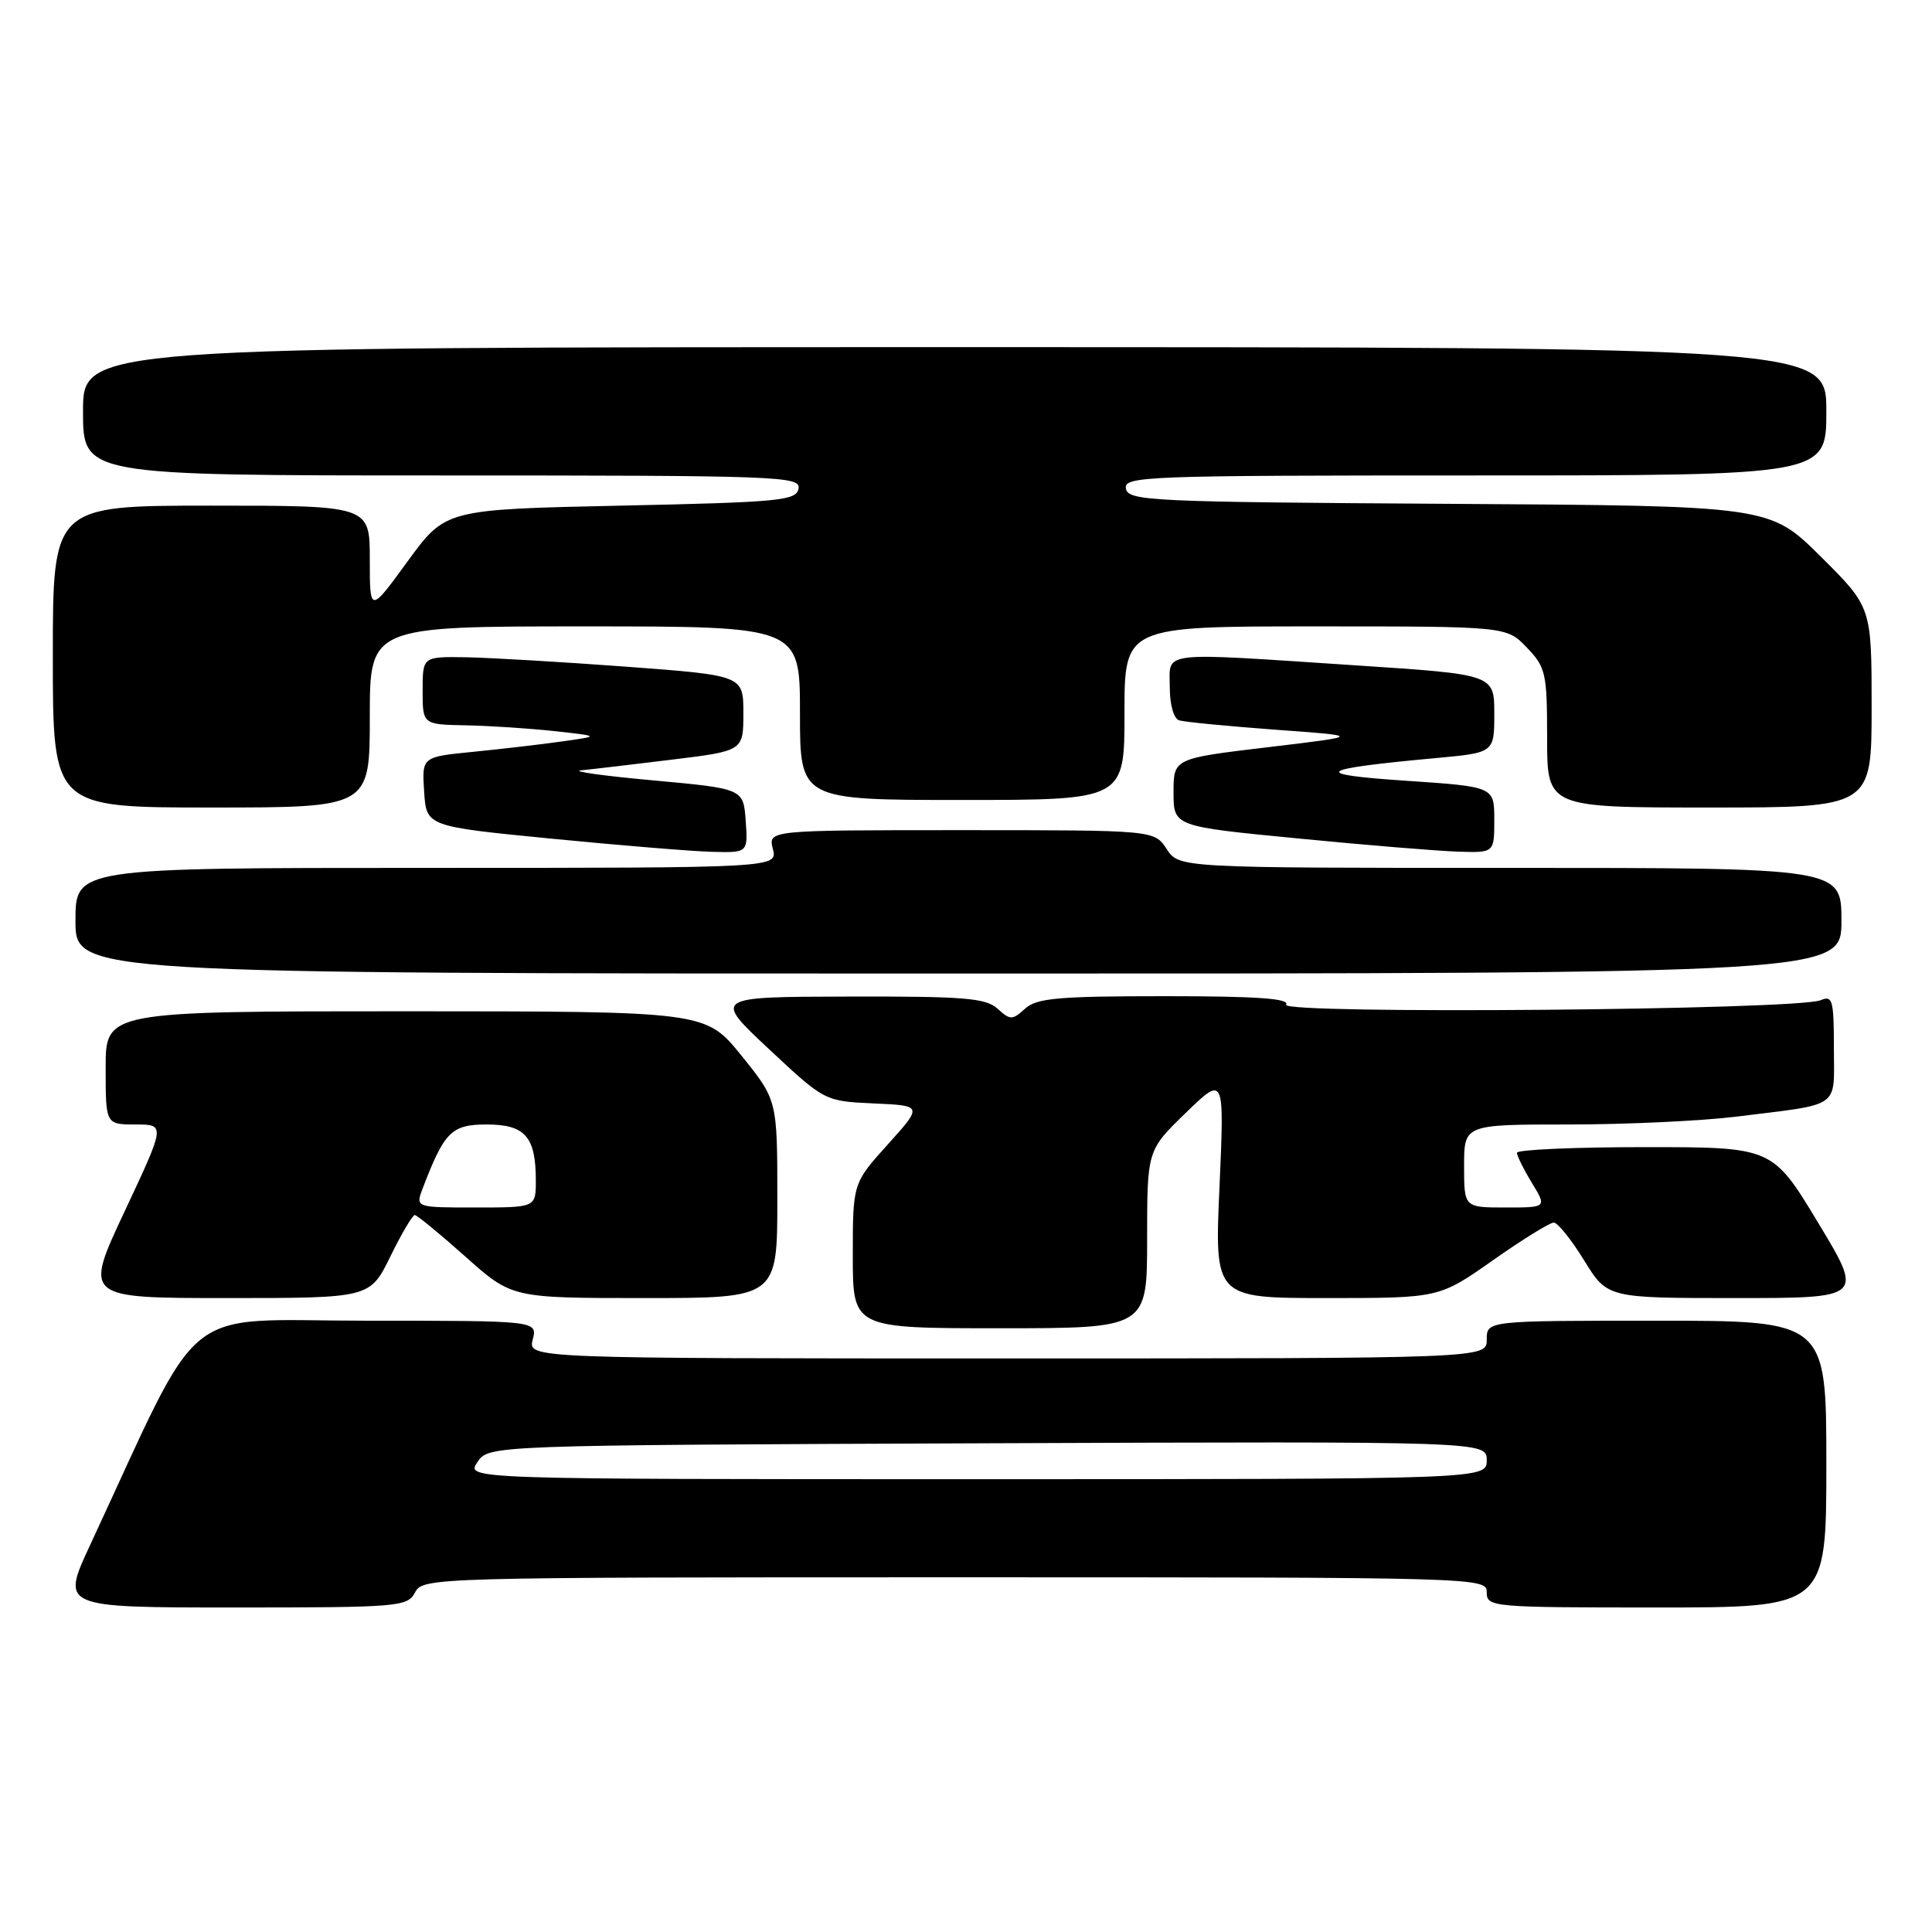 <?xml version="1.0" encoding="UTF-8" standalone="no"?>
<!DOCTYPE svg PUBLIC "-//W3C//DTD SVG 1.1//EN" "http://www.w3.org/Graphics/SVG/1.1/DTD/svg11.dtd" >
<svg xmlns="http://www.w3.org/2000/svg" xmlns:xlink="http://www.w3.org/1999/xlink" version="1.1" viewBox="0 0 256 256">
 <g >
 <path fill="currentColor"
d=" M 55.00 211.00 C 56.05 209.03 57.09 209.00 126.54 209.00 C 196.33 209.00 197.00 209.02 197.00 211.00 C 197.00 212.94 197.67 213.00 219.50 213.00 C 242.00 213.00 242.00 213.00 242.00 194.00 C 242.00 175.00 242.00 175.00 219.50 175.00 C 197.00 175.00 197.00 175.00 197.00 177.50 C 197.00 180.00 197.00 180.00 133.48 180.00 C 69.96 180.00 69.96 180.00 70.59 177.50 C 71.22 175.00 71.22 175.00 48.56 175.00 C 23.38 175.00 27.23 171.87 11.93 204.75 C 8.09 213.00 8.09 213.00 31.01 213.00 C 52.91 213.00 53.98 212.91 55.00 211.00 Z  M 152.00 164.21 C 152.00 152.42 152.00 152.42 157.12 147.46 C 162.24 142.50 162.24 142.50 161.59 157.25 C 160.93 172.00 160.93 172.00 175.81 172.00 C 190.69 172.00 190.69 172.00 197.81 167.00 C 201.72 164.25 205.35 162.00 205.88 162.00 C 206.40 162.00 208.21 164.25 209.90 167.00 C 212.98 172.00 212.98 172.00 229.96 172.00 C 246.94 172.00 246.94 172.00 240.90 162.00 C 234.86 152.00 234.86 152.00 217.93 152.00 C 208.62 152.00 201.00 152.34 201.00 152.75 C 201.01 153.16 201.90 154.96 202.99 156.75 C 204.97 160.00 204.97 160.00 199.49 160.00 C 194.00 160.00 194.00 160.00 194.00 154.50 C 194.00 149.00 194.00 149.00 207.84 149.00 C 215.45 149.00 225.47 148.53 230.09 147.96 C 244.13 146.21 243.00 147.00 243.00 138.87 C 243.00 132.51 242.82 131.86 241.25 132.53 C 238.17 133.84 169.62 134.42 170.42 133.13 C 170.93 132.31 166.56 132.00 154.39 132.00 C 140.22 132.00 137.38 132.25 135.83 133.65 C 134.13 135.19 133.87 135.19 132.17 133.65 C 130.61 132.24 127.74 132.01 112.42 132.05 C 94.50 132.09 94.50 132.09 101.88 139.00 C 109.27 145.91 109.27 145.91 115.77 146.21 C 122.27 146.50 122.27 146.50 117.63 151.65 C 113.00 156.79 113.00 156.79 113.00 166.40 C 113.00 176.00 113.00 176.00 132.50 176.00 C 152.00 176.00 152.00 176.00 152.00 164.21 Z  M 51.72 166.50 C 53.20 163.47 54.66 161.00 54.96 161.00 C 55.26 161.01 58.27 163.48 61.66 166.50 C 67.82 172.00 67.82 172.00 85.41 172.00 C 103.00 172.00 103.00 172.00 103.00 158.88 C 103.00 145.76 103.00 145.76 98.25 139.88 C 93.50 134.01 93.50 134.01 53.75 134.00 C 14.00 134.00 14.00 134.00 14.00 141.50 C 14.00 149.00 14.00 149.00 17.96 149.00 C 21.92 149.00 21.92 149.00 16.52 160.50 C 11.12 172.00 11.12 172.00 30.07 172.00 C 49.02 172.00 49.02 172.00 51.72 166.50 Z  M 244.00 122.00 C 244.00 115.00 244.00 115.00 200.12 115.00 C 156.23 115.00 156.23 115.00 154.59 112.50 C 152.95 110.00 152.95 110.00 127.37 110.00 C 101.78 110.00 101.78 110.00 102.41 112.50 C 103.04 115.00 103.04 115.00 56.52 115.00 C 10.00 115.00 10.00 115.00 10.00 122.00 C 10.00 129.00 10.00 129.00 127.00 129.00 C 244.00 129.00 244.00 129.00 244.00 122.00 Z  M 98.81 108.75 C 98.50 104.50 98.50 104.50 86.50 103.40 C 79.90 102.80 75.62 102.20 77.00 102.07 C 78.38 101.94 83.78 101.30 89.00 100.66 C 98.50 99.50 98.50 99.50 98.50 94.50 C 98.50 89.50 98.50 89.50 83.00 88.34 C 74.47 87.71 64.91 87.15 61.75 87.09 C 56.00 87.00 56.00 87.00 56.00 91.50 C 56.00 96.00 56.00 96.00 61.75 96.11 C 64.91 96.17 70.20 96.52 73.50 96.88 C 79.50 97.54 79.50 97.54 74.50 98.24 C 71.75 98.63 66.44 99.25 62.70 99.62 C 55.90 100.29 55.90 100.29 56.20 104.89 C 56.50 109.50 56.50 109.50 73.00 111.12 C 82.08 112.01 91.66 112.80 94.31 112.87 C 99.11 113.00 99.11 113.00 98.81 108.75 Z  M 198.00 108.62 C 198.00 104.24 198.00 104.24 186.25 103.45 C 173.49 102.59 174.40 101.91 190.25 100.45 C 198.00 99.74 198.00 99.74 198.00 94.56 C 198.00 89.37 198.00 89.37 179.75 88.17 C 153.21 86.42 155.00 86.21 155.00 91.03 C 155.00 93.38 155.52 95.23 156.25 95.45 C 156.94 95.67 162.68 96.22 169.00 96.69 C 180.50 97.52 180.50 97.52 168.00 99.01 C 155.50 100.50 155.50 100.50 155.50 105.00 C 155.50 109.50 155.50 109.50 172.00 111.10 C 181.07 111.99 190.64 112.77 193.25 112.85 C 198.00 113.00 198.00 113.00 198.00 108.62 Z  M 49.00 95.00 C 49.00 83.00 49.00 83.00 77.50 83.00 C 106.00 83.00 106.00 83.00 106.00 94.50 C 106.00 106.00 106.00 106.00 127.50 106.00 C 149.00 106.00 149.00 106.00 149.00 94.50 C 149.00 83.00 149.00 83.00 174.31 83.00 C 199.63 83.00 199.63 83.00 202.31 85.80 C 204.83 88.43 205.00 89.19 205.00 97.80 C 205.00 107.00 205.00 107.00 226.50 107.00 C 248.00 107.00 248.00 107.00 248.00 93.72 C 248.00 80.45 248.00 80.45 241.24 73.73 C 234.47 67.02 234.47 67.02 192.00 66.76 C 152.46 66.52 149.50 66.38 149.19 64.75 C 148.87 63.10 151.61 63.00 195.43 63.00 C 242.00 63.00 242.00 63.00 242.00 54.50 C 242.00 46.00 242.00 46.00 126.50 46.00 C 11.00 46.00 11.00 46.00 11.00 54.50 C 11.00 63.00 11.00 63.00 58.57 63.00 C 103.34 63.00 106.13 63.10 105.81 64.75 C 105.51 66.34 103.34 66.55 82.25 67.00 C 59.03 67.50 59.03 67.50 54.01 74.38 C 49.00 81.26 49.00 81.26 49.00 74.13 C 49.00 67.00 49.00 67.00 28.00 67.00 C 7.00 67.00 7.00 67.00 7.00 87.00 C 7.00 107.00 7.00 107.00 28.00 107.00 C 49.00 107.00 49.00 107.00 49.00 95.00 Z  M 63.25 193.75 C 64.74 191.50 64.74 191.50 130.87 191.24 C 197.00 190.99 197.00 190.99 197.00 193.49 C 197.00 196.00 197.00 196.00 129.38 196.00 C 61.76 196.00 61.76 196.00 63.25 193.75 Z  M 56.00 157.49 C 58.87 149.96 59.83 149.00 64.49 149.00 C 69.58 149.00 71.00 150.62 71.00 156.43 C 71.00 160.00 71.00 160.00 63.02 160.00 C 55.05 160.00 55.05 160.00 56.00 157.49 Z "/>
</g>
</svg>
